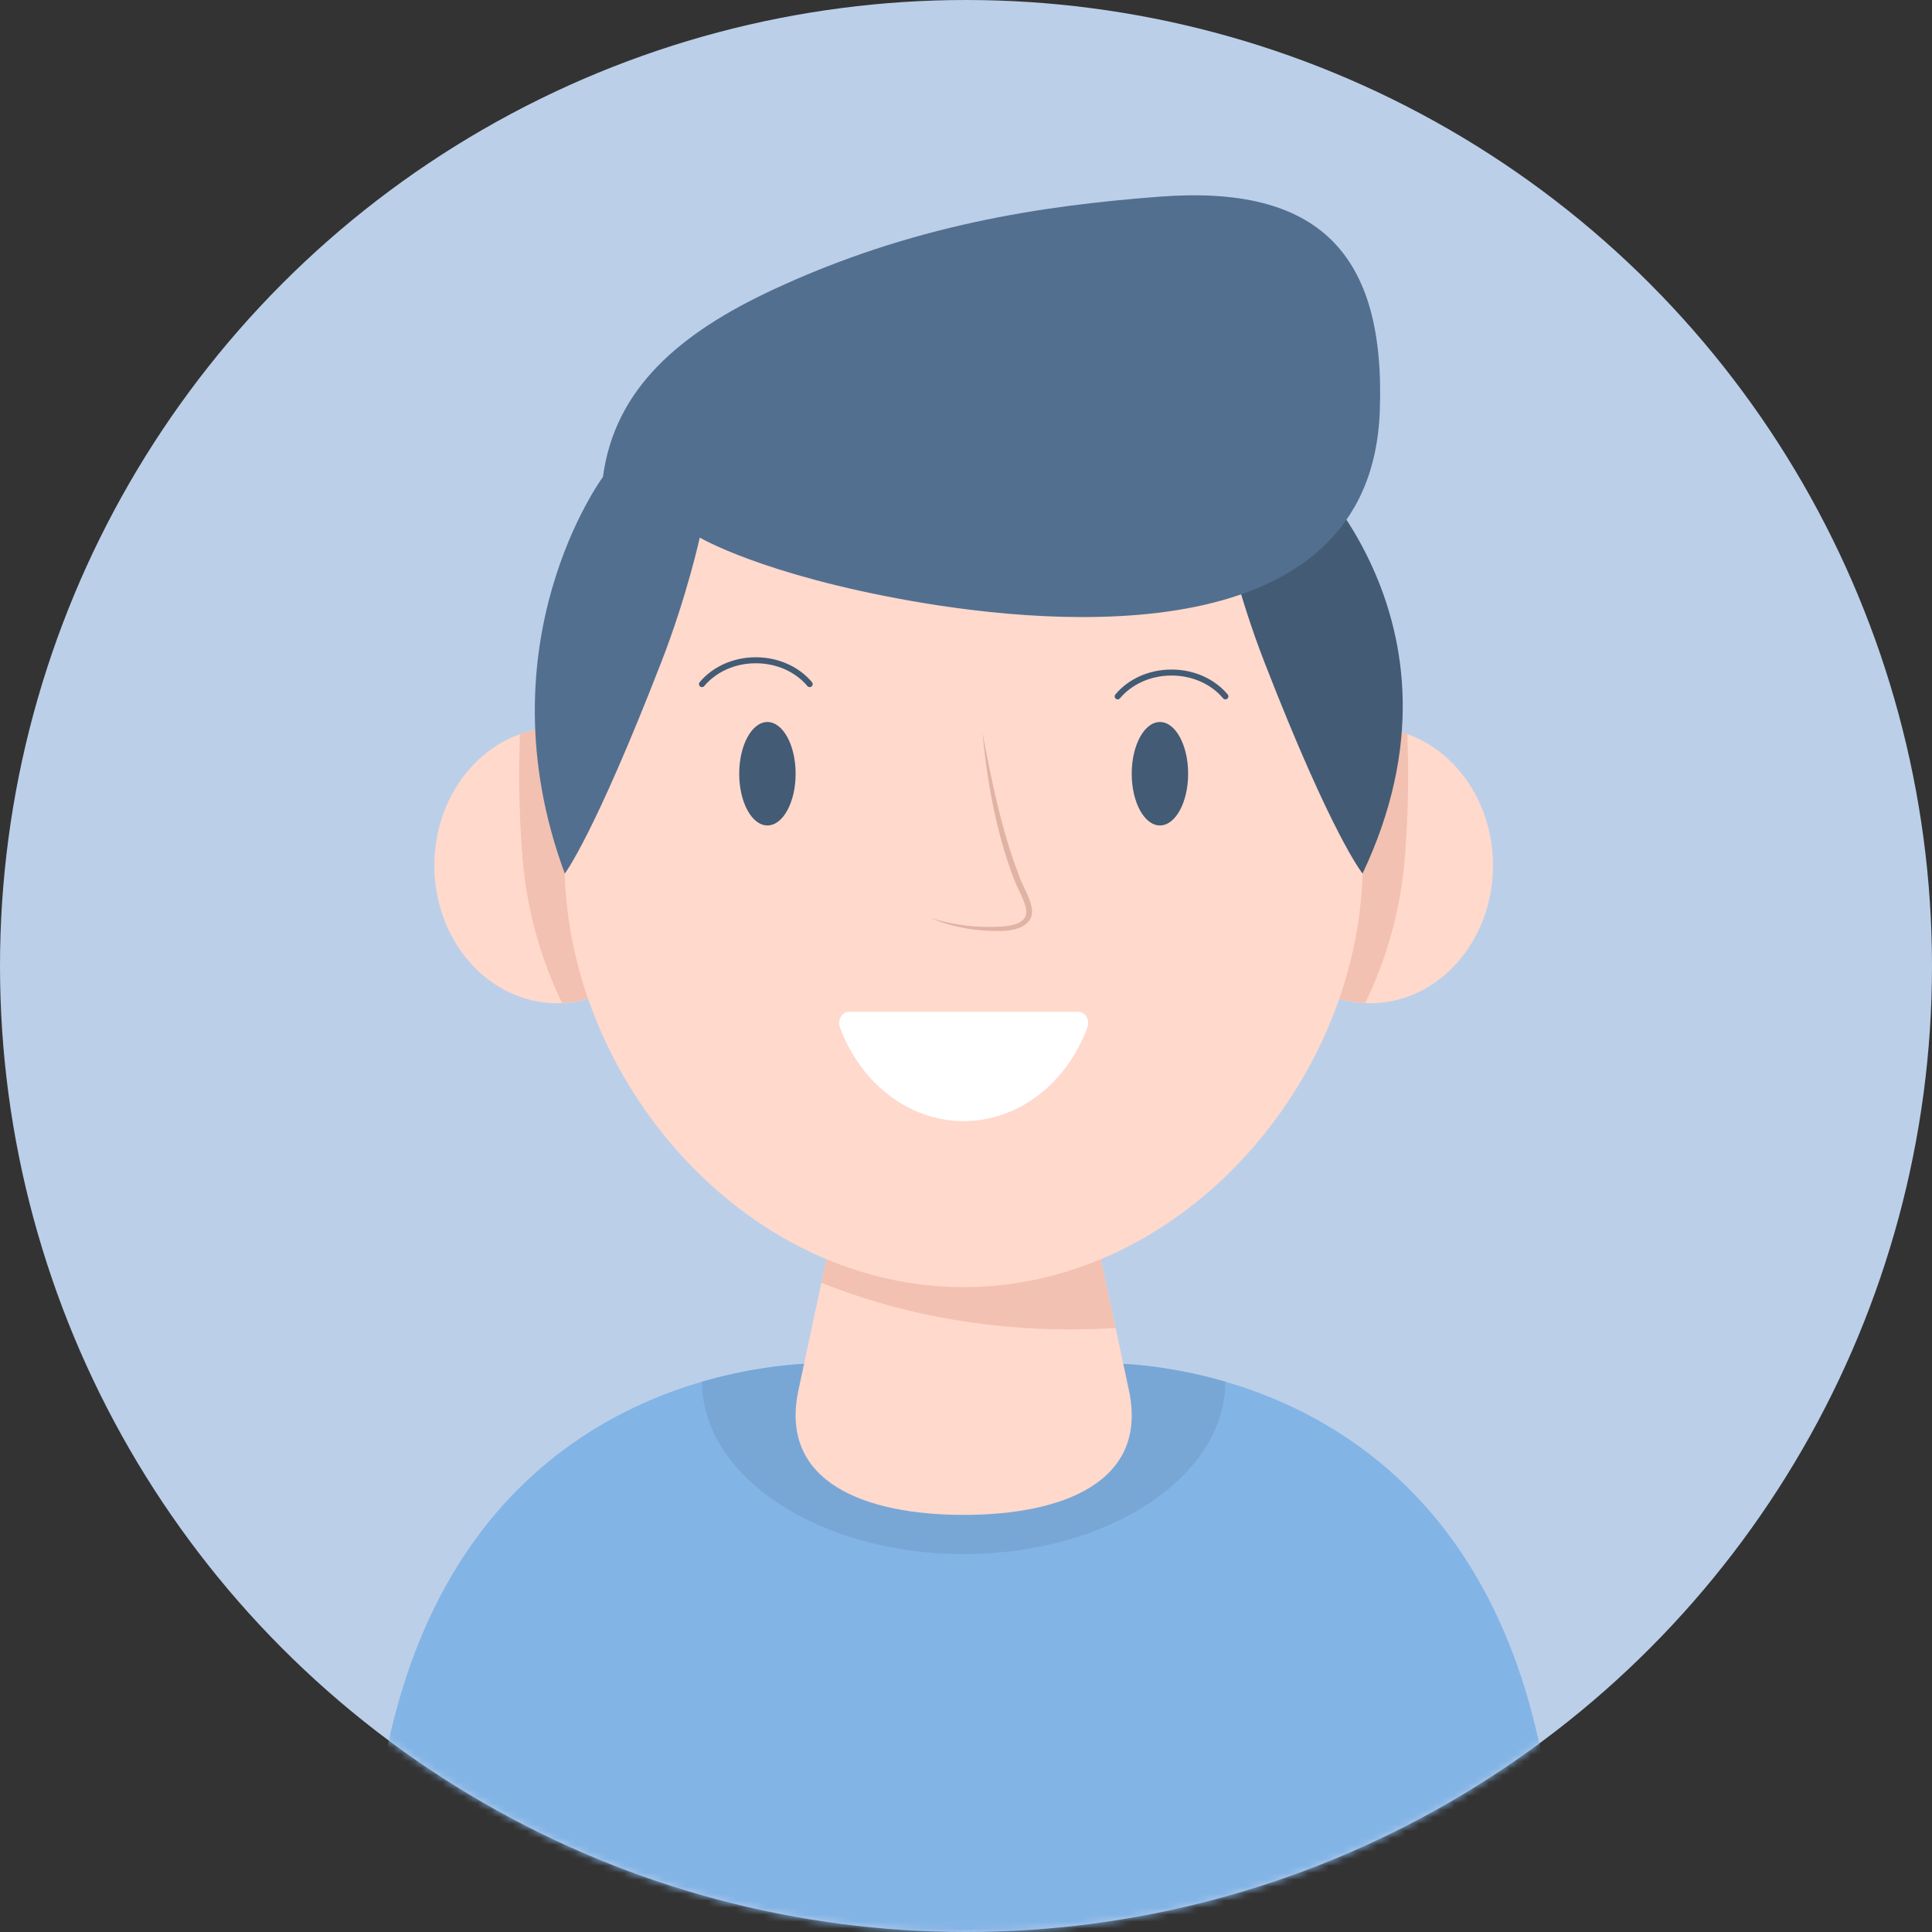 <svg width="277" height="277" viewBox="0 0 277 277" fill="none" xmlns="http://www.w3.org/2000/svg">
<rect x="0" y="0" width="277" height="277" fill="#333333" stroke="none"/>
<circle cx="138.5" cy="138.5" r="138.5" fill="#BBCFE9"/>
<mask id="mask0_354_217" style="mask-type:alpha" maskUnits="userSpaceOnUse" x="0" y="0" width="277" height="277">
<circle cx="138.5" cy="138.5" r="138.5" fill="#D9D9D9"/>
</mask>
<g mask="url(#mask0_354_217)">
<path d="M138.166 277.098H223.342C223.342 191.911 157.087 195.467 157.087 195.467L138.171 196.485L119.255 195.467C119.255 195.467 53 191.911 53 277.098H138.176H138.166Z" fill="#83B4E6"/>
<path d="M138.166 222.815C158.879 222.815 175.669 211.754 175.685 198.106C165.164 195.043 157.082 195.472 157.082 195.472L138.166 196.49L119.25 195.472C119.25 195.472 111.168 195.043 100.647 198.106C100.663 211.754 117.454 222.815 138.166 222.815Z" fill="#78A7D6"/>
<path d="M138.166 217.197C152.328 217.197 164.629 212.517 161.873 199.405C159.117 186.298 154.787 166.63 154.787 166.63L138.166 168.501L121.546 166.63C121.546 166.63 117.21 186.293 114.459 199.405C111.703 212.512 124.005 217.197 138.166 217.197Z" fill="#FFD9CC"/>
<path d="M153.489 190.607C155.667 190.607 157.824 190.527 159.955 190.39C157.469 178.809 154.782 166.63 154.782 166.63L138.161 168.501L121.54 166.63C121.54 166.63 119.765 174.68 117.767 183.913C128.314 188.158 140.488 190.607 153.483 190.607H153.489Z" fill="#F2C1B1"/>
<path d="M79.877 143.84C89.598 143.84 97.478 134.996 97.478 124.087C97.478 113.178 89.598 104.334 79.877 104.334C70.156 104.334 62.275 113.178 62.275 124.087C62.275 134.996 70.156 143.84 79.877 143.84Z" fill="#FFD9CC"/>
<path d="M85.362 105.319C83.634 104.683 81.795 104.328 79.876 104.328C77.958 104.328 76.235 104.657 74.555 105.251C74.311 111.308 74.465 117.26 74.905 122.831C75.493 130.341 77.491 137.39 80.581 143.792C82.288 143.718 83.931 143.379 85.473 142.796C90.773 139.086 94.356 132.122 94.356 124.108C94.356 116.094 90.725 109.008 85.362 105.314V105.319Z" fill="#F2C1B1"/>
<path d="M196.456 143.84C206.177 143.84 214.057 134.996 214.057 124.087C214.057 113.177 206.177 104.334 196.456 104.334C186.735 104.334 178.854 113.177 178.854 124.087C178.854 134.996 186.735 143.84 196.456 143.84Z" fill="#FFD9CC"/>
<path d="M190.971 105.319C185.607 109.014 181.977 116.036 181.977 124.113C181.977 132.19 185.559 139.091 190.859 142.801C192.407 143.384 194.05 143.723 195.751 143.797C198.846 137.395 200.839 130.341 201.428 122.836C201.862 117.266 202.016 111.308 201.777 105.256C200.097 104.657 198.311 104.334 196.456 104.334C194.601 104.334 192.698 104.689 190.971 105.325V105.319Z" fill="#F2C1B1"/>
<path d="M195.391 123.647C195.391 154.525 169.77 184.544 138.166 184.544C106.563 184.544 80.942 154.53 80.942 123.647C80.942 92.764 90.101 53.252 138.166 53.252C186.232 53.252 195.391 92.764 195.391 123.647Z" fill="#FFD9CC"/>
<path d="M185.161 65.055C185.161 65.055 212.769 88.45 195.358 125.242C195.358 125.242 191.007 119.979 181.239 94.815C177.593 85.418 175.77 77.076 175.77 77.076L185.161 65.055Z" fill="#435B75"/>
<path d="M140.837 104.954C142.146 111.844 143.54 118.824 146.036 125.385C146.619 127.134 147.7 128.523 147.965 130.42C148.204 132.731 145.559 133.447 143.763 133.462C140.206 133.579 136.602 132.991 133.343 131.581C136.666 132.662 140.249 133.081 143.715 132.837C149.518 132.339 146.466 129.09 145.247 125.698C142.756 119.036 141.537 112.003 140.842 104.959L140.837 104.954Z" fill="#E0B3A4"/>
<path d="M116.087 98.085C114.37 96.028 111.571 94.666 108.365 94.666C105.158 94.666 102.36 96.028 100.643 98.085" stroke="#435B75" stroke-width="0.86" stroke-linecap="round" stroke-linejoin="round"/>
<path d="M175.69 99.844C173.973 97.788 171.175 96.426 167.968 96.426C164.762 96.426 161.963 97.788 160.246 99.844" stroke="#435B75" stroke-width="0.86" stroke-linecap="round" stroke-linejoin="round"/>
<path d="M114.072 110.932C114.072 115.029 112.26 118.347 110.028 118.347C107.797 118.347 105.984 115.029 105.984 110.932C105.984 106.835 107.797 103.517 110.028 103.517C112.26 103.517 114.072 106.835 114.072 110.932Z" fill="#435B75"/>
<path d="M166.304 118.347C168.537 118.347 170.348 115.027 170.348 110.932C170.348 106.837 168.537 103.517 166.304 103.517C164.07 103.517 162.26 106.837 162.26 110.932C162.26 115.027 164.07 118.347 166.304 118.347Z" fill="#435B75"/>
<path d="M121.72 145.064C120.713 145.064 120.04 146.241 120.427 147.295C123.337 155.187 130.179 160.736 138.166 160.736C146.153 160.736 152.996 155.187 155.905 147.295C156.292 146.241 155.619 145.064 154.612 145.064H121.715H121.72Z" fill="white"/>
<path d="M80.979 125.242C80.979 125.242 85.092 119.979 94.86 94.815C98.506 85.418 100.329 77.076 100.329 77.076C100.329 77.076 109.318 82.418 130.778 86.181C151.029 89.732 196.466 93.856 197.823 59.035C198.713 36.123 188.876 26.477 166.304 28.194C149.238 29.492 130.704 32.275 110.829 41.534C97.473 47.756 88.129 55.696 86.449 68.378C86.449 68.378 68.773 92.228 80.974 125.242H80.979Z" fill="#526F8F"/>
</g>
</svg>
